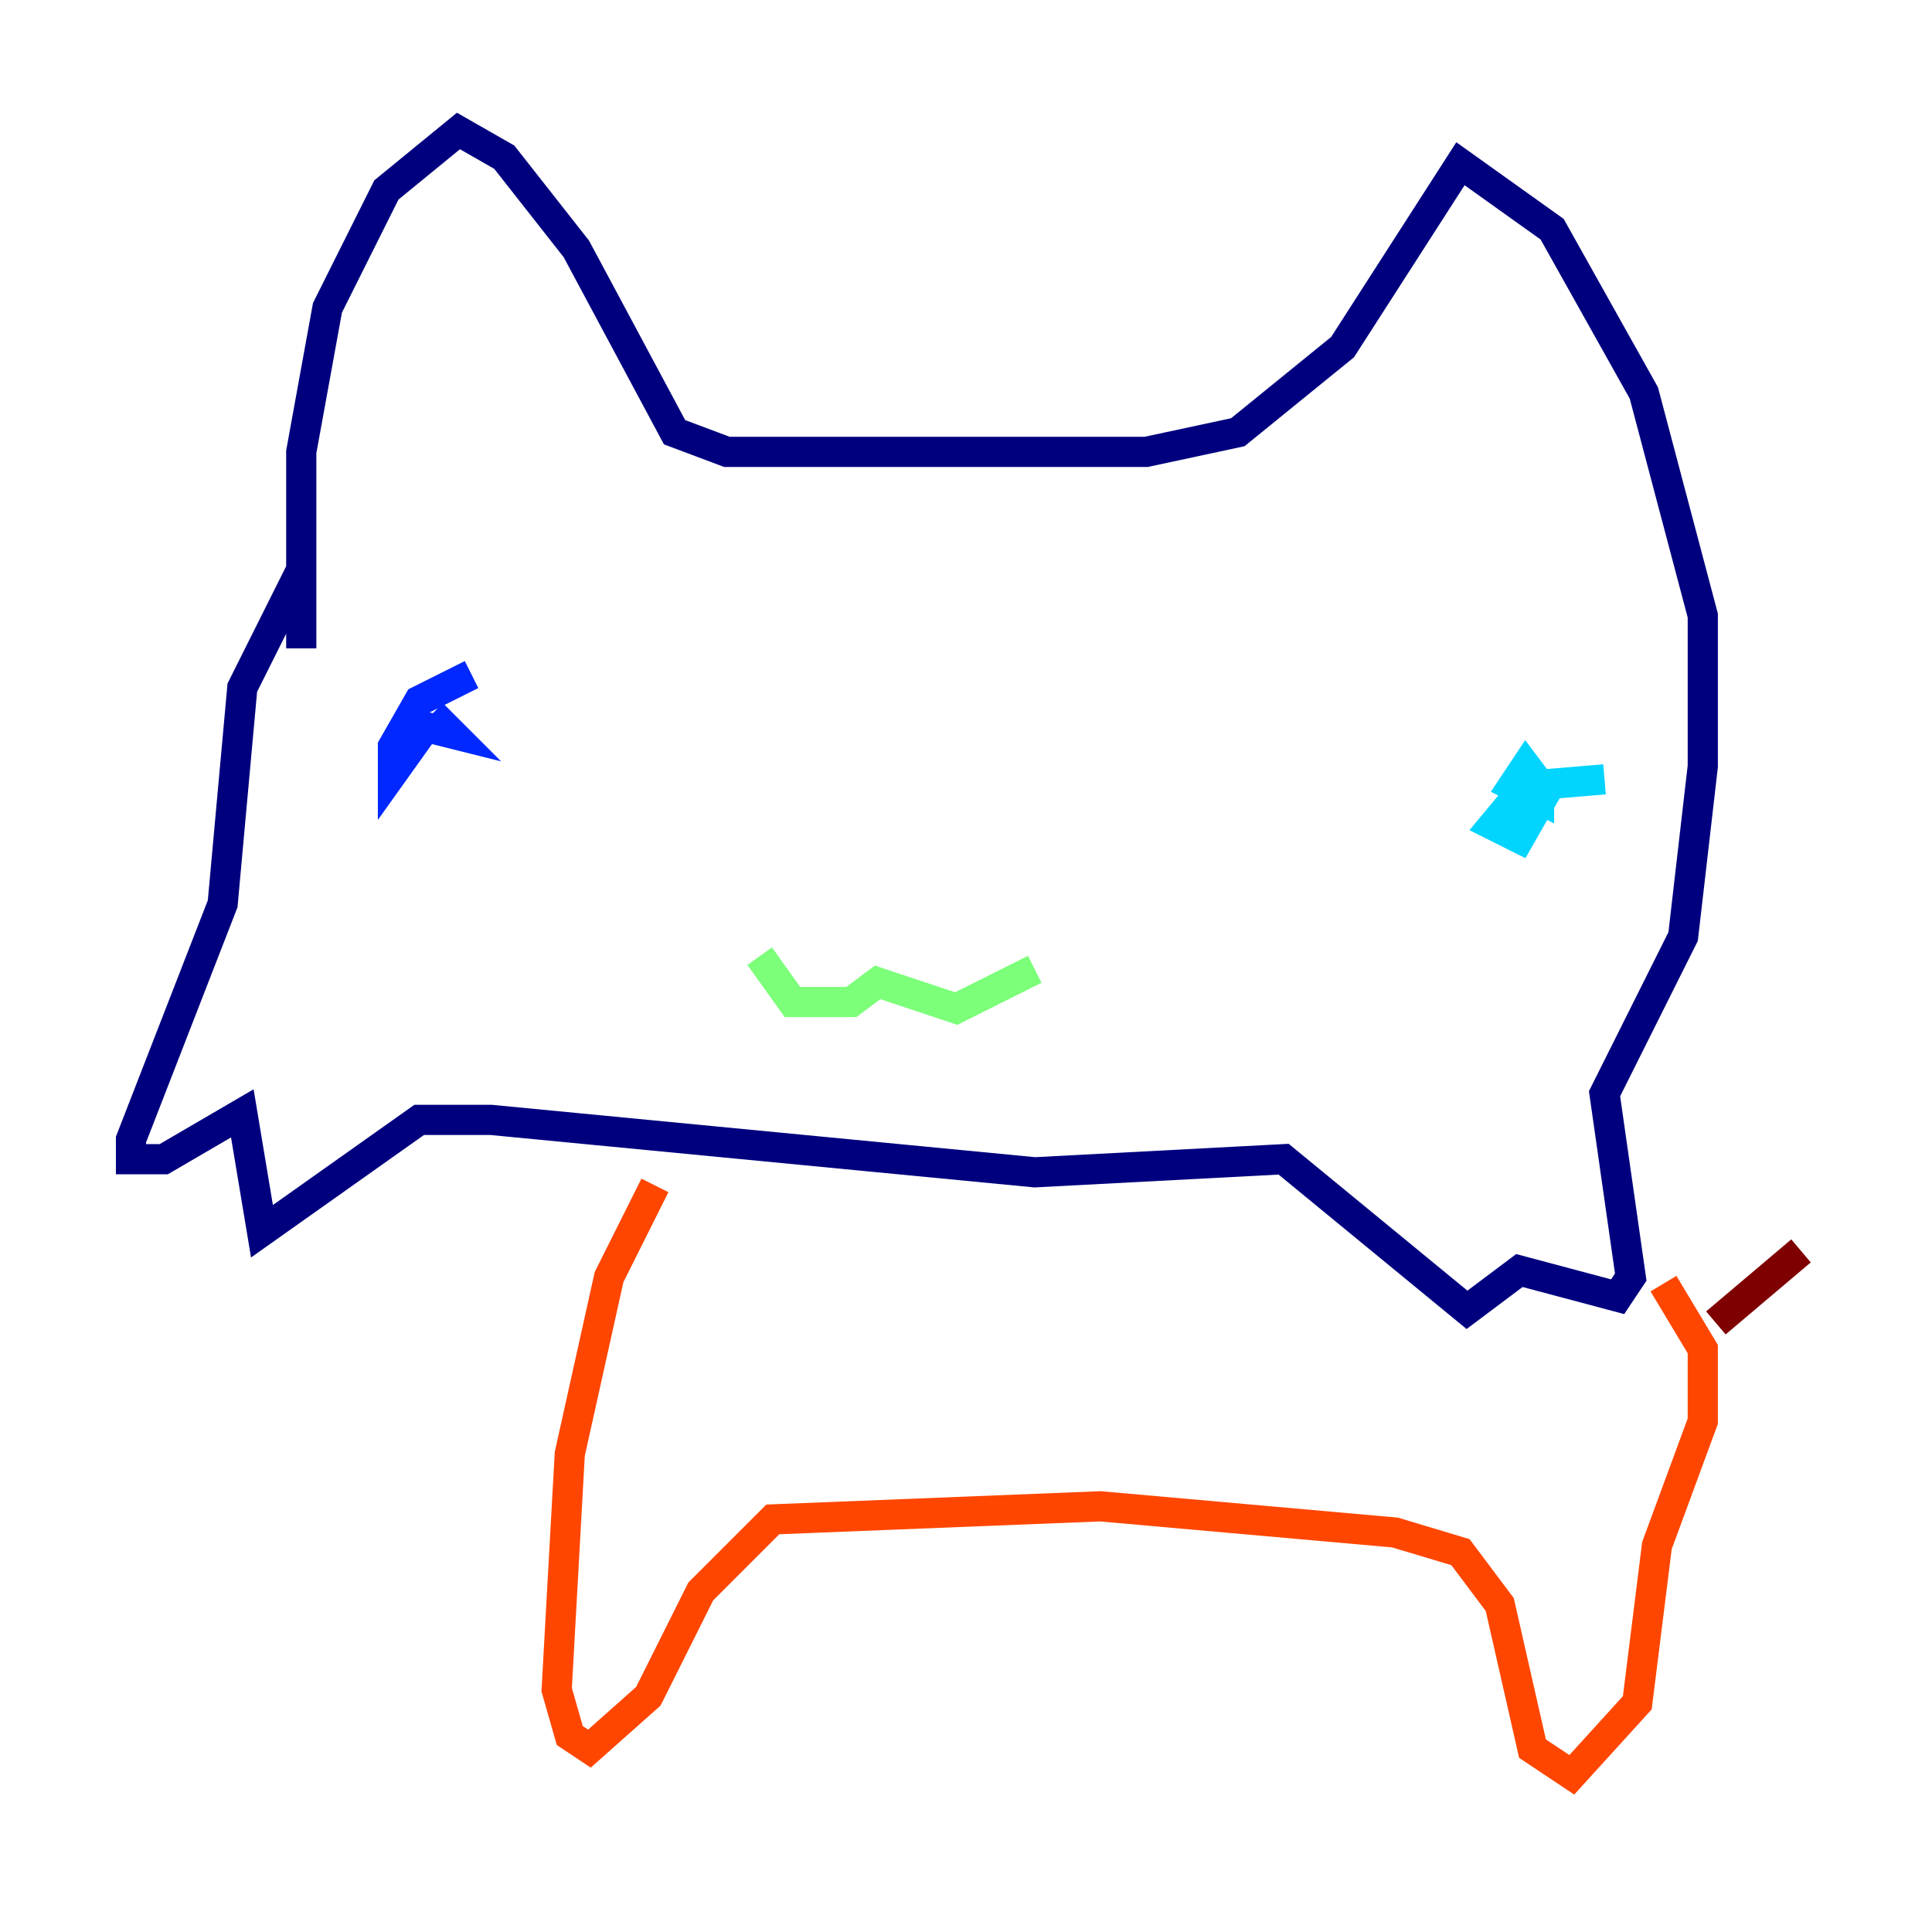<?xml version="1.0" encoding="utf-8" ?>
<svg baseProfile="tiny" height="128" version="1.2" viewBox="0,0,128,128" width="128" xmlns="http://www.w3.org/2000/svg" xmlns:ev="http://www.w3.org/2001/xml-events" xmlns:xlink="http://www.w3.org/1999/xlink"><defs /><polyline fill="none" points="19.959,37.749 16.054,45.559 14.752,59.878 8.678,75.498 8.678,76.8 10.848,76.8 16.054,73.763 17.356,81.573 27.77,74.197 32.542,74.197 68.556,77.668 85.044,76.8 97.193,86.78 100.664,84.176 107.173,85.912 108.041,84.61 106.305,72.461 111.512,62.047 112.814,50.766 112.814,40.786 108.909,26.034 102.834,15.186 96.759,10.848 88.949,22.997 82.007,28.637 75.932,29.939 48.163,29.939 44.691,28.637 38.183,16.488 33.41,10.414 30.373,8.678 25.6,12.583 21.695,20.393 19.959,29.939 19.959,42.956" stroke="#00007f" stroke-width="2" /><polyline fill="none" points="31.241,44.691 27.77,46.427 26.034,49.464 26.034,51.2 28.203,48.163 29.939,48.597 28.637,47.295" stroke="#0028ff" stroke-width="2" /><polyline fill="none" points="106.305,51.634 101.098,52.068 98.929,54.671 100.664,55.539 102.4,52.502 101.098,50.766 100.231,52.068 101.966,52.936 101.966,51.634" stroke="#00d4ff" stroke-width="2" /><polyline fill="none" points="50.332,63.349 52.502,66.386 56.407,66.386 58.142,65.085 63.349,66.82 68.556,64.217" stroke="#7cff79" stroke-width="2" /><polyline fill="none" points="61.18,55.105 61.18,55.105" stroke="#ffe500" stroke-width="2" /><polyline fill="none" points="43.39,78.536 40.352,84.61 37.749,96.325 36.881,111.946 37.749,114.983 39.051,115.851 42.956,112.38 46.427,105.437 51.2,100.664 72.895,99.797 92.42,101.532 96.759,102.834 99.363,106.305 101.532,115.851 104.136,117.586 108.475,112.814 109.776,102.4 112.814,94.156 112.814,89.383 110.21,85.044" stroke="#ff4600" stroke-width="2" /><polyline fill="none" points="113.681,87.647 119.322,82.875" stroke="#7f0000" stroke-width="2" /></svg>